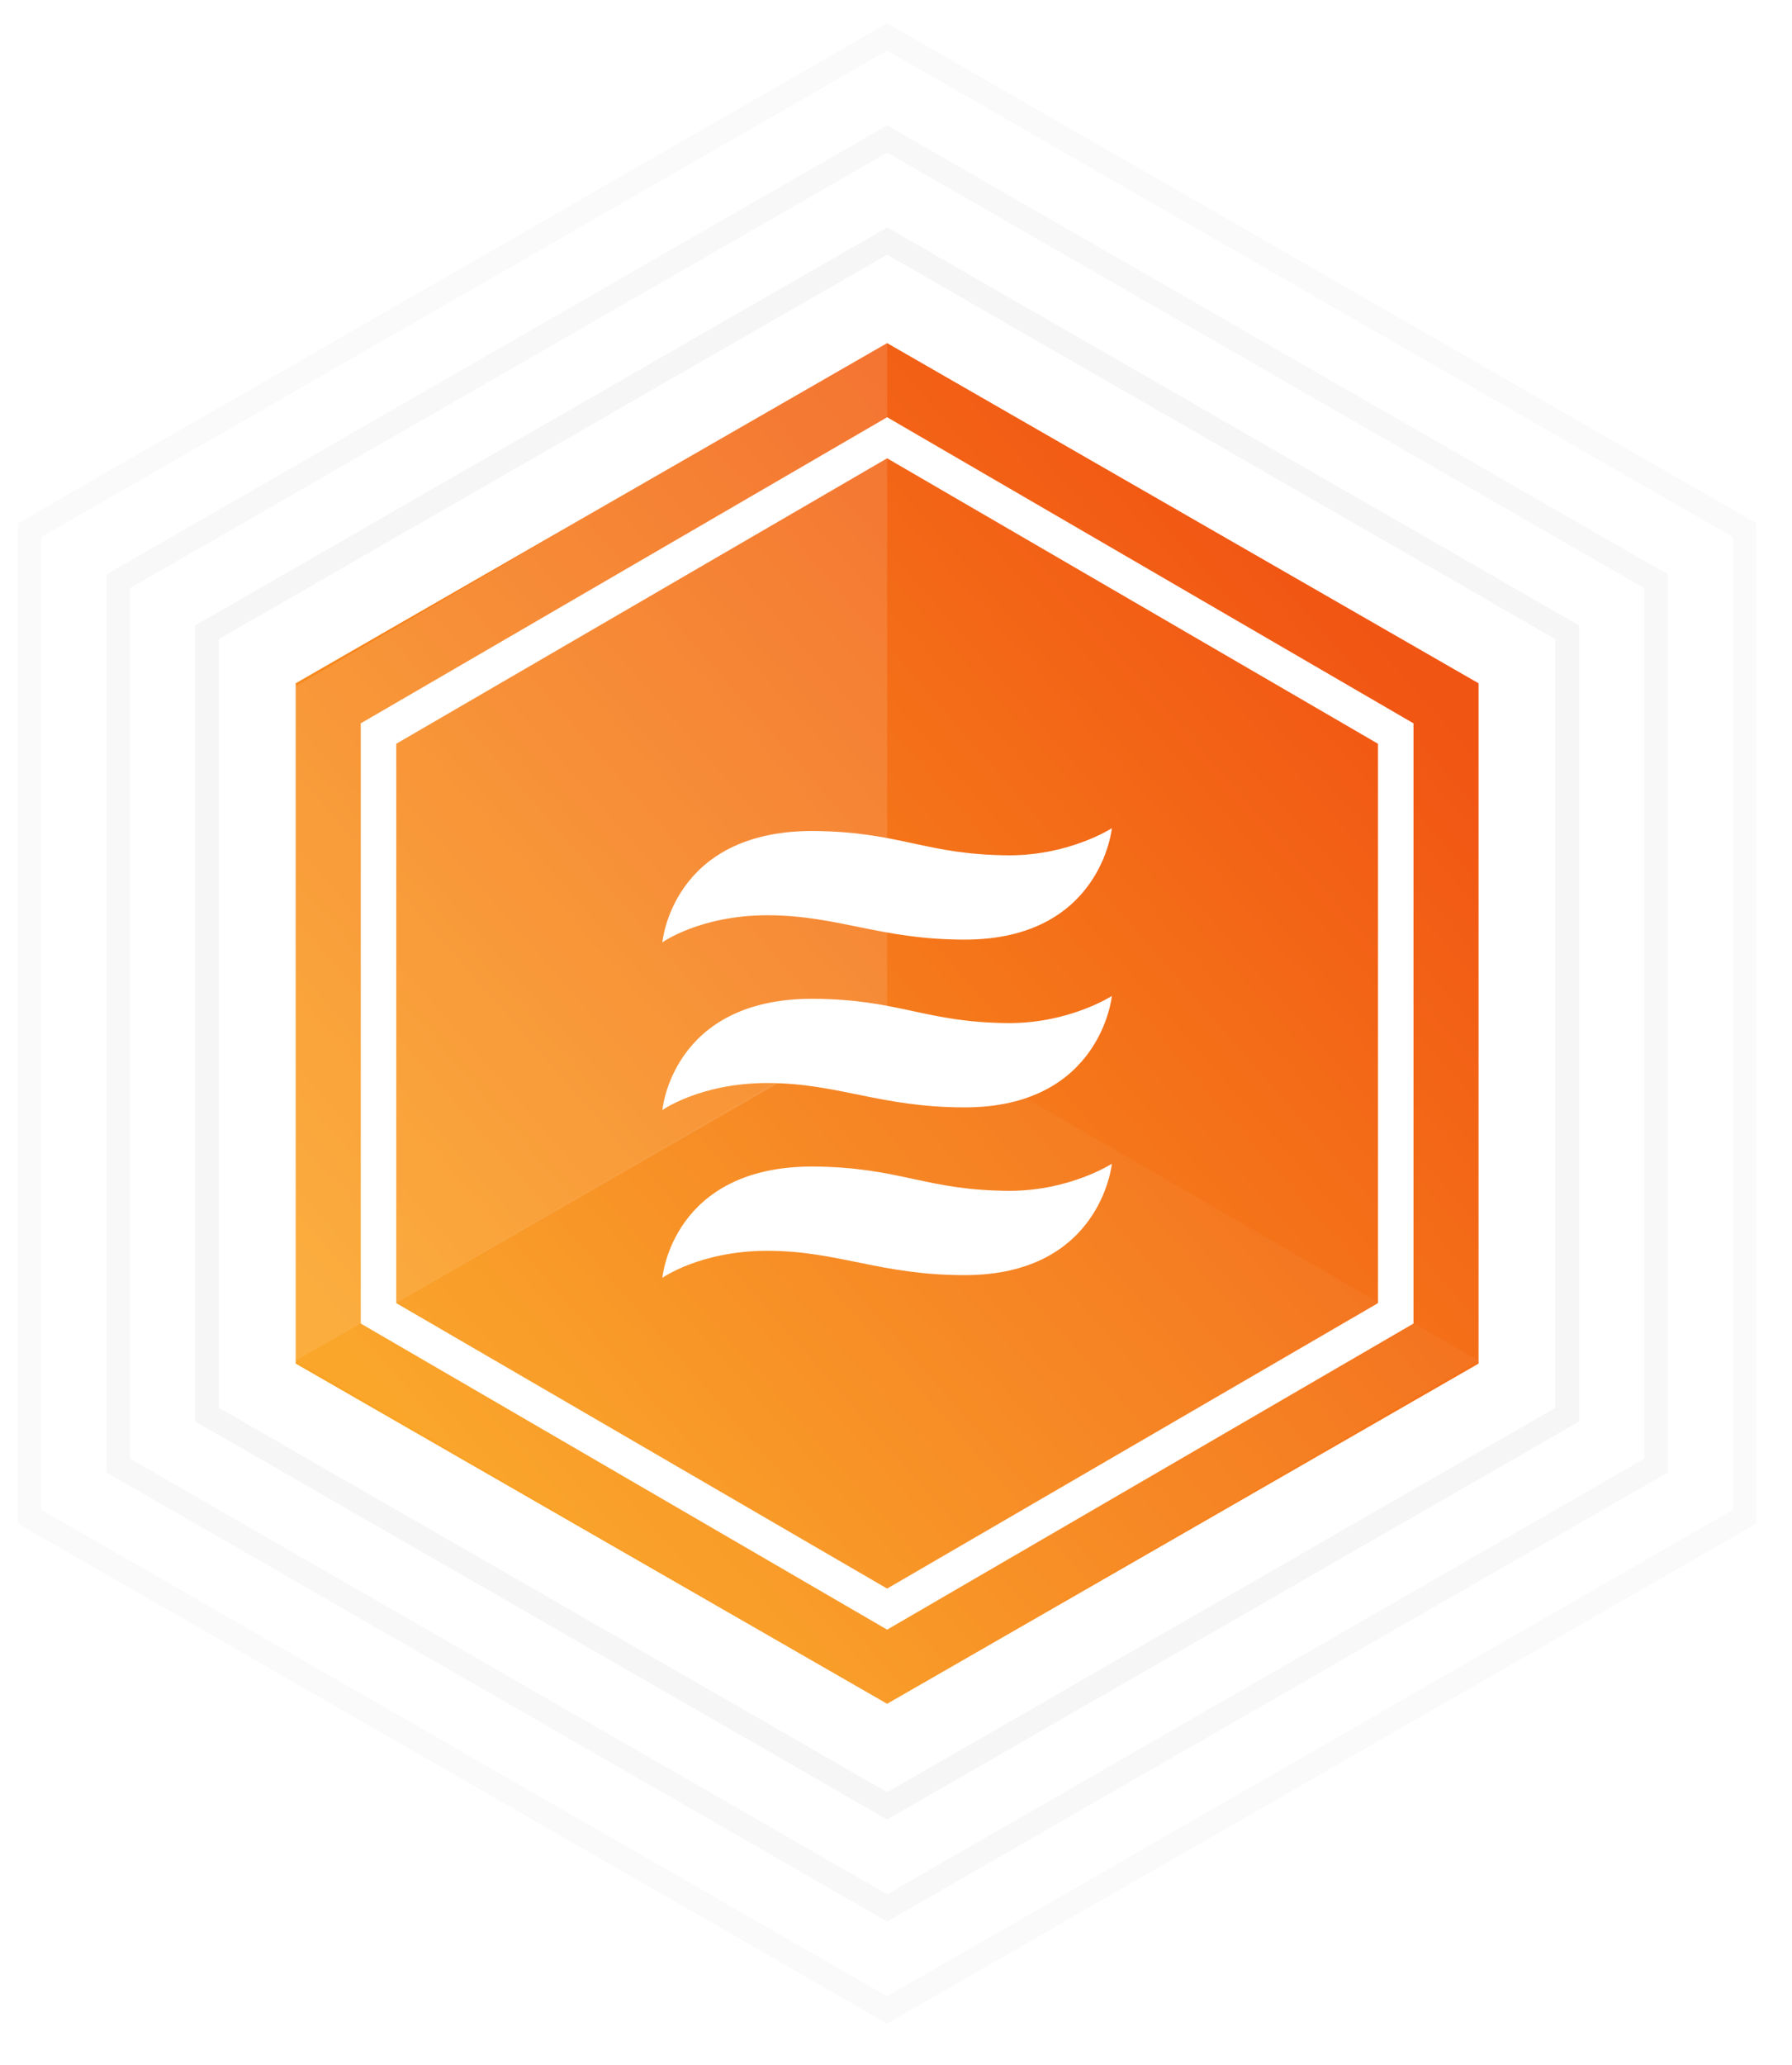 <svg xmlns="http://www.w3.org/2000/svg" width="151.5px" height="174.5px">
    <defs>
        <linearGradient id="PSgrad_0" x1="70.711%" x2="0%" y1="0%" y2="70.711%">
            <stop offset="0%" stop-color="rgb(241,85,19)" stop-opacity="1" />
            <stop offset="100%" stop-color="rgb(250,163,35)" stop-opacity="1" />
        </linearGradient>
        <filter filterUnits="userSpaceOnUse" id="Filter_0" x="46px" y="60px" width="58px" height="58px"  >
            <feOffset in="SourceAlpha" dx="0" dy="3" />
            <feGaussianBlur result="blurOut" stdDeviation="3.162" />
            <feFlood flood-color="rgb(42, 25, 15)" result="floodOut" />
            <feComposite operator="atop" in="floodOut" in2="blurOut" />
            <feComponentTransfer><feFuncA type="linear" slope="0.25"/></feComponentTransfer>
            <feMerge>
                <feMergeNode/>
                <feMergeNode in="SourceGraphic"/>
            </feMerge>
        </filter>
    </defs>
    <path fill-rule="evenodd"  stroke="rgb(0, 0, 0)" stroke-width="2px" stroke-linecap="butt" stroke-linejoin="miter" opacity="0.02" fill="none" d="M147.500,128.186 L147.500,44.811 L75.000,3.124 L2.500,44.811 L2.500,128.186 L75.000,169.873 L147.500,128.186 Z"/>
    <path fill-rule="evenodd"  stroke="rgb(0, 0, 0)" stroke-width="2px" stroke-linecap="butt" stroke-linejoin="miter" opacity="0.031" fill="none" d="M140.000,123.873 L140.000,49.123 L75.000,11.749 L10.000,49.123 L10.000,123.873 L75.000,161.248 L140.000,123.873 Z"/>
    <path fill-rule="evenodd"  stroke="rgb(0, 0, 0)" stroke-width="2px" stroke-linecap="butt" stroke-linejoin="miter" opacity="0.039" fill="none" d="M132.500,119.561 L132.500,53.436 L75.000,20.374 L17.500,53.436 L17.500,119.561 L75.000,152.624 L132.500,119.561 Z"/>
    <path fill="url(#PSgrad_0)" d="M125.000,115.249 L125.000,57.749 L75.000,28.999 L25.000,57.749 L25.000,115.249 L75.000,143.999 L125.000,115.249 Z"/>
    <path fill-rule="evenodd"  stroke="rgb(255, 255, 255)" stroke-width="3px" stroke-linecap="butt" stroke-linejoin="miter" fill-opacity="0" fill="rgb(255, 0, 0)" d="M118.000,110.999 L118.000,61.999 L75.000,36.999 L32.000,61.999 L32.000,110.999 L75.000,135.999 L118.000,110.999 Z"/>
    <path fill-rule="evenodd"  opacity="0.122" fill="rgb(255, 255, 255)" d="M75.000,86.249 L75.000,28.749 L25.000,57.999 L25.000,114.999 L75.000,86.249 Z"/>
    <path fill-rule="evenodd"  opacity="0.039" fill="rgb(255, 255, 255)" d="M75.000,143.999 L25.000,114.999 L75.000,85.999 L125.000,114.999 L75.000,143.999 Z"/>
    <g filter="url(#Filter_0)">
        <path fill-rule="evenodd"  fill="rgb(255, 255, 255)" d="M81.559,90.592 C74.415,90.592 70.908,88.551 64.897,88.533 C59.215,88.533 56.000,90.820 56.000,90.820 C56.000,90.820 56.805,81.412 68.679,81.412 C76.169,81.461 78.215,83.447 85.400,83.469 C90.492,83.447 94.000,81.177 94.000,81.177 C94.000,81.177 93.086,90.592 81.559,90.592 ZM81.559,76.413 C74.415,76.413 70.908,74.372 64.897,74.354 C59.215,74.354 56.000,76.641 56.000,76.641 C56.000,76.641 56.805,67.233 68.679,67.233 C76.169,67.282 78.215,69.268 85.400,69.290 C90.492,69.268 94.000,66.999 94.000,66.999 C94.000,66.999 93.086,76.413 81.559,76.413 ZM68.679,95.591 C76.169,95.641 78.215,97.626 85.400,97.648 C90.492,97.626 94.000,95.357 94.000,95.357 C94.000,95.357 93.086,104.771 81.559,104.771 C74.415,104.771 70.908,102.730 64.897,102.713 C59.215,102.713 56.000,104.999 56.000,104.999 C56.000,104.999 56.805,95.591 68.679,95.591 Z"/>
    </g>
</svg>